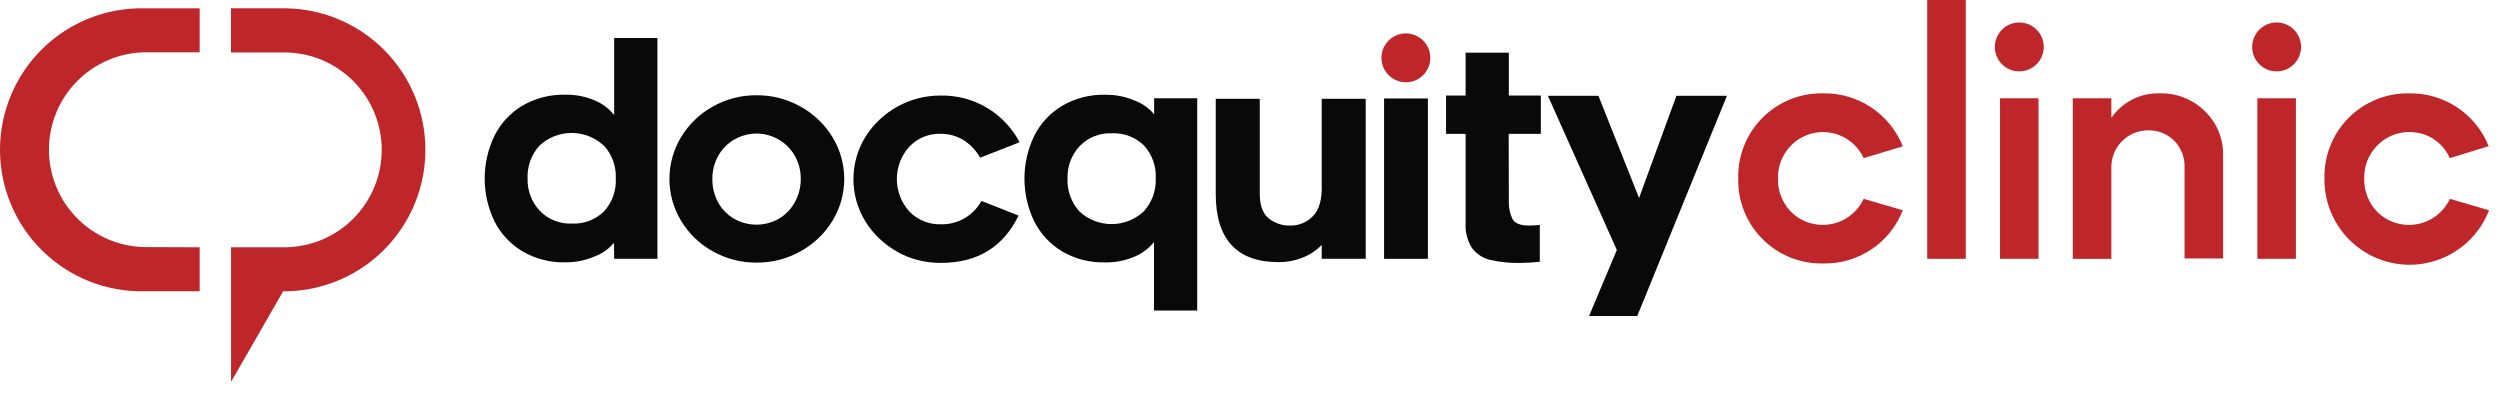 <svg width="133" height="21" viewBox="0 0 133 21" fill="none" xmlns="http://www.w3.org/2000/svg">
<path d="M7.669 13.145C6.315 13.114 5.027 12.555 4.08 11.587C3.133 10.618 2.603 9.318 2.603 7.964C2.603 6.61 3.133 5.309 4.08 4.341C5.027 3.373 6.315 2.813 7.669 2.783H10.622V0.442H7.669C6.669 0.423 5.675 0.604 4.745 0.974C3.816 1.344 2.969 1.895 2.255 2.596C1.541 3.297 0.974 4.133 0.587 5.056C0.199 5.978 0 6.969 0 7.969C0 8.969 0.199 9.96 0.587 10.882C0.974 11.805 1.541 12.641 2.255 13.342C2.969 14.043 3.816 14.594 4.745 14.964C5.675 15.334 6.669 15.515 7.669 15.496H10.622V13.155L7.669 13.145Z" fill="#BE262A"/>
<path d="M15.242 0.438H12.289V2.792H15.242C16.596 2.822 17.884 3.381 18.831 4.35C19.778 5.318 20.308 6.618 20.308 7.973C20.308 9.327 19.778 10.627 18.831 11.596C17.884 12.564 16.596 13.123 15.242 13.153H12.292V15.495V20.315L15.062 15.497H15.242C17.214 15.461 19.093 14.651 20.475 13.244C21.857 11.836 22.631 9.942 22.631 7.97C22.631 5.997 21.857 4.104 20.475 2.696C19.093 1.289 17.214 0.479 15.242 0.443" fill="#BE262A"/>
<path d="M32.666 12.913C32.396 13.239 32.046 13.488 31.649 13.636C31.152 13.853 30.615 13.962 30.073 13.956C29.268 13.976 28.474 13.771 27.781 13.363C27.143 12.981 26.628 12.424 26.298 11.758C25.96 11.052 25.785 10.28 25.785 9.497C25.785 8.715 25.96 7.943 26.298 7.237C26.628 6.569 27.143 6.011 27.781 5.626C28.475 5.222 29.269 5.018 30.073 5.038C30.609 5.027 31.141 5.13 31.634 5.34C32.041 5.508 32.399 5.777 32.674 6.121V2.023H34.974V13.769H32.674L32.666 12.913ZM32.123 7.749C31.658 7.315 31.046 7.073 30.41 7.073C29.773 7.073 29.161 7.315 28.696 7.749C28.267 8.227 28.041 8.853 28.067 9.495C28.049 10.129 28.28 10.745 28.712 11.209C28.931 11.438 29.196 11.617 29.489 11.735C29.782 11.853 30.098 11.907 30.413 11.893C30.729 11.911 31.044 11.862 31.34 11.751C31.635 11.64 31.905 11.469 32.131 11.248C32.347 11.011 32.515 10.732 32.623 10.43C32.731 10.127 32.778 9.805 32.76 9.484C32.787 8.841 32.558 8.213 32.123 7.739" fill="#090909"/>
<path d="M37.921 13.371C37.226 12.988 36.645 12.428 36.235 11.748C35.828 11.076 35.613 10.306 35.613 9.52C35.613 8.734 35.828 7.964 36.235 7.292C36.645 6.612 37.226 6.052 37.921 5.669C38.629 5.268 39.431 5.061 40.244 5.068C41.064 5.06 41.871 5.267 42.586 5.669C43.284 6.053 43.871 6.612 44.287 7.292C44.697 7.963 44.914 8.734 44.914 9.52C44.914 10.306 44.697 11.077 44.287 11.748C43.871 12.428 43.284 12.987 42.586 13.371C41.871 13.772 41.064 13.979 40.244 13.97C39.431 13.977 38.63 13.771 37.921 13.371ZM39.063 7.422C38.705 7.63 38.41 7.931 38.21 8.293C38.001 8.665 37.893 9.085 37.898 9.511C37.89 9.947 37.995 10.378 38.202 10.762C38.399 11.125 38.691 11.426 39.047 11.634C39.412 11.842 39.825 11.951 40.244 11.951C40.664 11.951 41.077 11.842 41.441 11.634C41.797 11.422 42.089 11.118 42.287 10.754C42.497 10.374 42.605 9.945 42.599 9.511C42.603 9.085 42.496 8.665 42.287 8.293C42.134 8.024 41.929 7.787 41.685 7.597C41.44 7.407 41.16 7.267 40.861 7.186C40.562 7.105 40.249 7.084 39.942 7.124C39.635 7.165 39.339 7.266 39.071 7.422" fill="#090909"/>
<path d="M47.731 13.389C47.034 13.004 46.448 12.444 46.029 11.766C45.619 11.093 45.402 10.32 45.402 9.531C45.402 8.743 45.619 7.97 46.029 7.297C46.454 6.615 47.047 6.054 47.75 5.667C48.453 5.279 49.243 5.078 50.046 5.083C50.908 5.067 51.756 5.29 52.498 5.729C53.239 6.168 53.843 6.804 54.243 7.567L52.143 8.389C51.925 7.997 51.61 7.669 51.228 7.435C50.87 7.225 50.462 7.115 50.046 7.117C49.736 7.108 49.426 7.163 49.138 7.281C48.851 7.399 48.591 7.576 48.376 7.801C47.949 8.274 47.712 8.888 47.712 9.525C47.712 10.162 47.949 10.776 48.376 11.248C48.593 11.473 48.854 11.65 49.143 11.768C49.432 11.885 49.742 11.942 50.054 11.932C50.494 11.943 50.927 11.833 51.308 11.614C51.689 11.394 52.002 11.074 52.214 10.689L54.188 11.469C53.37 13.148 51.992 13.987 50.054 13.985C49.235 13.993 48.428 13.788 47.713 13.389" fill="#090909"/>
<path d="M63.692 5.226V16.519H61.392V12.877C61.116 13.22 60.758 13.489 60.351 13.657C59.858 13.867 59.326 13.97 58.79 13.959C57.986 13.98 57.193 13.777 56.498 13.371C55.86 12.986 55.345 12.428 55.013 11.761C54.675 11.056 54.5 10.284 54.5 9.502C54.5 8.72 54.675 7.948 55.013 7.242C55.345 6.575 55.86 6.017 56.498 5.632C57.192 5.226 57.986 5.021 58.79 5.041C59.337 5.032 59.88 5.139 60.382 5.356C60.778 5.506 61.128 5.755 61.4 6.079V5.226H63.692ZM60.856 7.736C60.63 7.516 60.36 7.345 60.065 7.234C59.769 7.123 59.454 7.075 59.139 7.091C58.823 7.078 58.508 7.132 58.214 7.25C57.921 7.368 57.656 7.547 57.437 7.776C57.003 8.242 56.771 8.861 56.792 9.498C56.766 10.14 56.992 10.768 57.422 11.246C57.886 11.68 58.499 11.922 59.135 11.922C59.771 11.922 60.383 11.68 60.848 11.246C61.282 10.77 61.511 10.142 61.485 9.498C61.503 9.177 61.456 8.856 61.348 8.554C61.24 8.251 61.072 7.973 60.856 7.736Z" fill="#090909"/>
<path d="M64.678 10.304V5.255H67.02V10.304C67.02 10.916 67.173 11.35 67.48 11.605C67.819 11.88 68.247 12.02 68.682 12C68.901 11.999 69.116 11.954 69.317 11.867C69.517 11.78 69.698 11.654 69.848 11.496C70.191 11.158 70.345 10.583 70.314 9.763V5.255H72.655V13.769H70.314V13.031C70.027 13.327 69.68 13.557 69.296 13.707C68.894 13.868 68.465 13.949 68.032 13.946C65.794 13.946 64.676 12.732 64.676 10.304" fill="#090909"/>
<path d="M75.964 5.239H73.633V13.769H75.964V5.239Z" fill="#090909"/>
<path d="M80.27 10.723C80.26 11.037 80.323 11.349 80.455 11.634C80.58 11.876 80.869 11.998 81.326 11.998C81.524 11.998 81.721 11.988 81.917 11.967V13.925C81.572 13.965 81.224 13.986 80.876 13.988C80.335 14.001 79.794 13.946 79.266 13.824C78.884 13.732 78.546 13.509 78.311 13.194C78.059 12.796 77.94 12.328 77.97 11.857V7.12H76.93V5.083H77.97V2.802H80.27V5.083H81.972V7.12H80.262L80.27 10.723Z" fill="#090909"/>
<path d="M84.538 16.811L86.016 13.299L82.348 5.097H85.038L87.197 10.534L89.185 5.097H91.872L87.103 16.811H84.538Z" fill="#090909"/>
<path d="M76.094 3.077C76.094 2.82 76.017 2.568 75.875 2.354C75.732 2.141 75.528 1.974 75.291 1.875C75.053 1.777 74.792 1.751 74.539 1.801C74.287 1.852 74.055 1.975 73.873 2.157C73.691 2.339 73.567 2.571 73.517 2.823C73.467 3.076 73.493 3.337 73.591 3.575C73.69 3.813 73.856 4.016 74.07 4.159C74.284 4.302 74.536 4.378 74.793 4.378C75.138 4.378 75.469 4.241 75.713 3.997C75.957 3.753 76.094 3.422 76.094 3.077Z" fill="#BE262A"/>
<path d="M99.147 8.413C98.985 8.061 98.74 7.754 98.433 7.519C98.126 7.283 97.766 7.126 97.385 7.061C97.004 6.996 96.612 7.024 96.244 7.144C95.876 7.264 95.543 7.472 95.273 7.749C95.048 7.98 94.871 8.253 94.754 8.553C94.636 8.852 94.58 9.173 94.589 9.495C94.58 9.82 94.636 10.143 94.754 10.447C94.871 10.75 95.048 11.027 95.273 11.261C95.546 11.534 95.881 11.737 96.249 11.853C96.618 11.969 97.008 11.994 97.388 11.927C97.768 11.86 98.127 11.702 98.433 11.467C98.739 11.232 98.984 10.927 99.147 10.577L101.228 11.186C100.899 12.035 100.315 12.763 99.557 13.269C98.799 13.775 97.904 14.036 96.993 14.016C96.396 14.029 95.802 13.921 95.248 13.699C94.693 13.476 94.19 13.143 93.767 12.721C93.345 12.298 93.013 11.795 92.79 11.24C92.568 10.686 92.46 10.092 92.474 9.495C92.459 8.898 92.566 8.304 92.787 7.749C93.008 7.195 93.34 6.691 93.761 6.267C94.182 5.844 94.685 5.511 95.239 5.287C95.792 5.063 96.385 4.954 96.983 4.966C97.893 4.948 98.788 5.208 99.546 5.712C100.305 6.216 100.892 6.939 101.228 7.786L99.147 8.413Z" fill="#BE262A"/>
<path d="M102.527 13.769V0H104.58V13.769H102.527Z" fill="#BE262A"/>
<path d="M107.426 1.196C107.771 1.196 108.102 1.333 108.346 1.577C108.59 1.821 108.727 2.152 108.727 2.497C108.727 2.842 108.59 3.173 108.346 3.417C108.102 3.661 107.771 3.798 107.426 3.798C107.081 3.798 106.75 3.661 106.506 3.417C106.262 3.173 106.125 2.842 106.125 2.497C106.125 2.152 106.262 1.821 106.506 1.577C106.75 1.333 107.081 1.196 107.426 1.196ZM106.401 13.769V5.226H108.451V13.769H106.401Z" fill="#BE262A"/>
<path d="M110.273 5.226H112.324V6.267C112.609 5.854 112.994 5.519 113.442 5.292C113.889 5.065 114.387 4.953 114.889 4.966C115.334 4.953 115.777 5.031 116.192 5.194C116.606 5.357 116.984 5.603 117.3 5.916C117.618 6.222 117.868 6.592 118.034 7C118.201 7.409 118.281 7.847 118.268 8.288V13.751H116.218V8.889C116.227 8.631 116.183 8.375 116.089 8.134C115.995 7.894 115.853 7.676 115.672 7.493C115.49 7.309 115.273 7.165 115.034 7.069C114.794 6.973 114.538 6.926 114.28 6.933C114.023 6.933 113.768 6.983 113.531 7.081C113.293 7.179 113.078 7.323 112.896 7.505C112.714 7.687 112.57 7.903 112.472 8.14C112.374 8.378 112.323 8.632 112.324 8.889V13.77H110.273V5.226Z" fill="#BE262A"/>
<path d="M121.117 1.196C121.462 1.196 121.793 1.333 122.037 1.577C122.281 1.821 122.418 2.152 122.418 2.497C122.418 2.842 122.281 3.173 122.037 3.417C121.793 3.661 121.462 3.798 121.117 3.798C120.772 3.798 120.441 3.661 120.197 3.417C119.953 3.173 119.816 2.842 119.816 2.497C119.816 2.152 119.953 1.821 120.197 1.577C120.441 1.333 120.772 1.196 121.117 1.196ZM120.092 13.769V5.226H122.142V13.769H120.092Z" fill="#BE262A"/>
<path d="M130.327 8.413C130.144 7.994 129.841 7.638 129.456 7.391C129.07 7.144 128.62 7.017 128.162 7.027C127.844 7.026 127.53 7.089 127.237 7.213C126.945 7.338 126.68 7.52 126.461 7.75C126.236 7.98 126.059 8.254 125.941 8.553C125.824 8.853 125.768 9.174 125.777 9.496C125.768 9.821 125.824 10.144 125.941 10.448C126.059 10.751 126.235 11.028 126.461 11.262C126.734 11.535 127.069 11.738 127.437 11.854C127.805 11.97 128.196 11.995 128.576 11.928C128.956 11.861 129.314 11.703 129.62 11.468C129.927 11.233 130.172 10.928 130.335 10.578L132.416 11.187C132.033 12.178 131.314 13.003 130.385 13.517C129.455 14.032 128.375 14.204 127.331 14.002C126.288 13.801 125.349 13.239 124.678 12.415C124.007 11.591 123.647 10.558 123.661 9.496C123.647 8.899 123.753 8.306 123.974 7.752C124.195 7.198 124.525 6.694 124.946 6.271C125.366 5.848 125.868 5.514 126.421 5.29C126.973 5.066 127.566 4.956 128.162 4.967C129.07 4.95 129.961 5.21 130.718 5.712C131.474 6.213 132.06 6.933 132.398 7.776L130.327 8.413Z" fill="#BE262A"/>
</svg>
